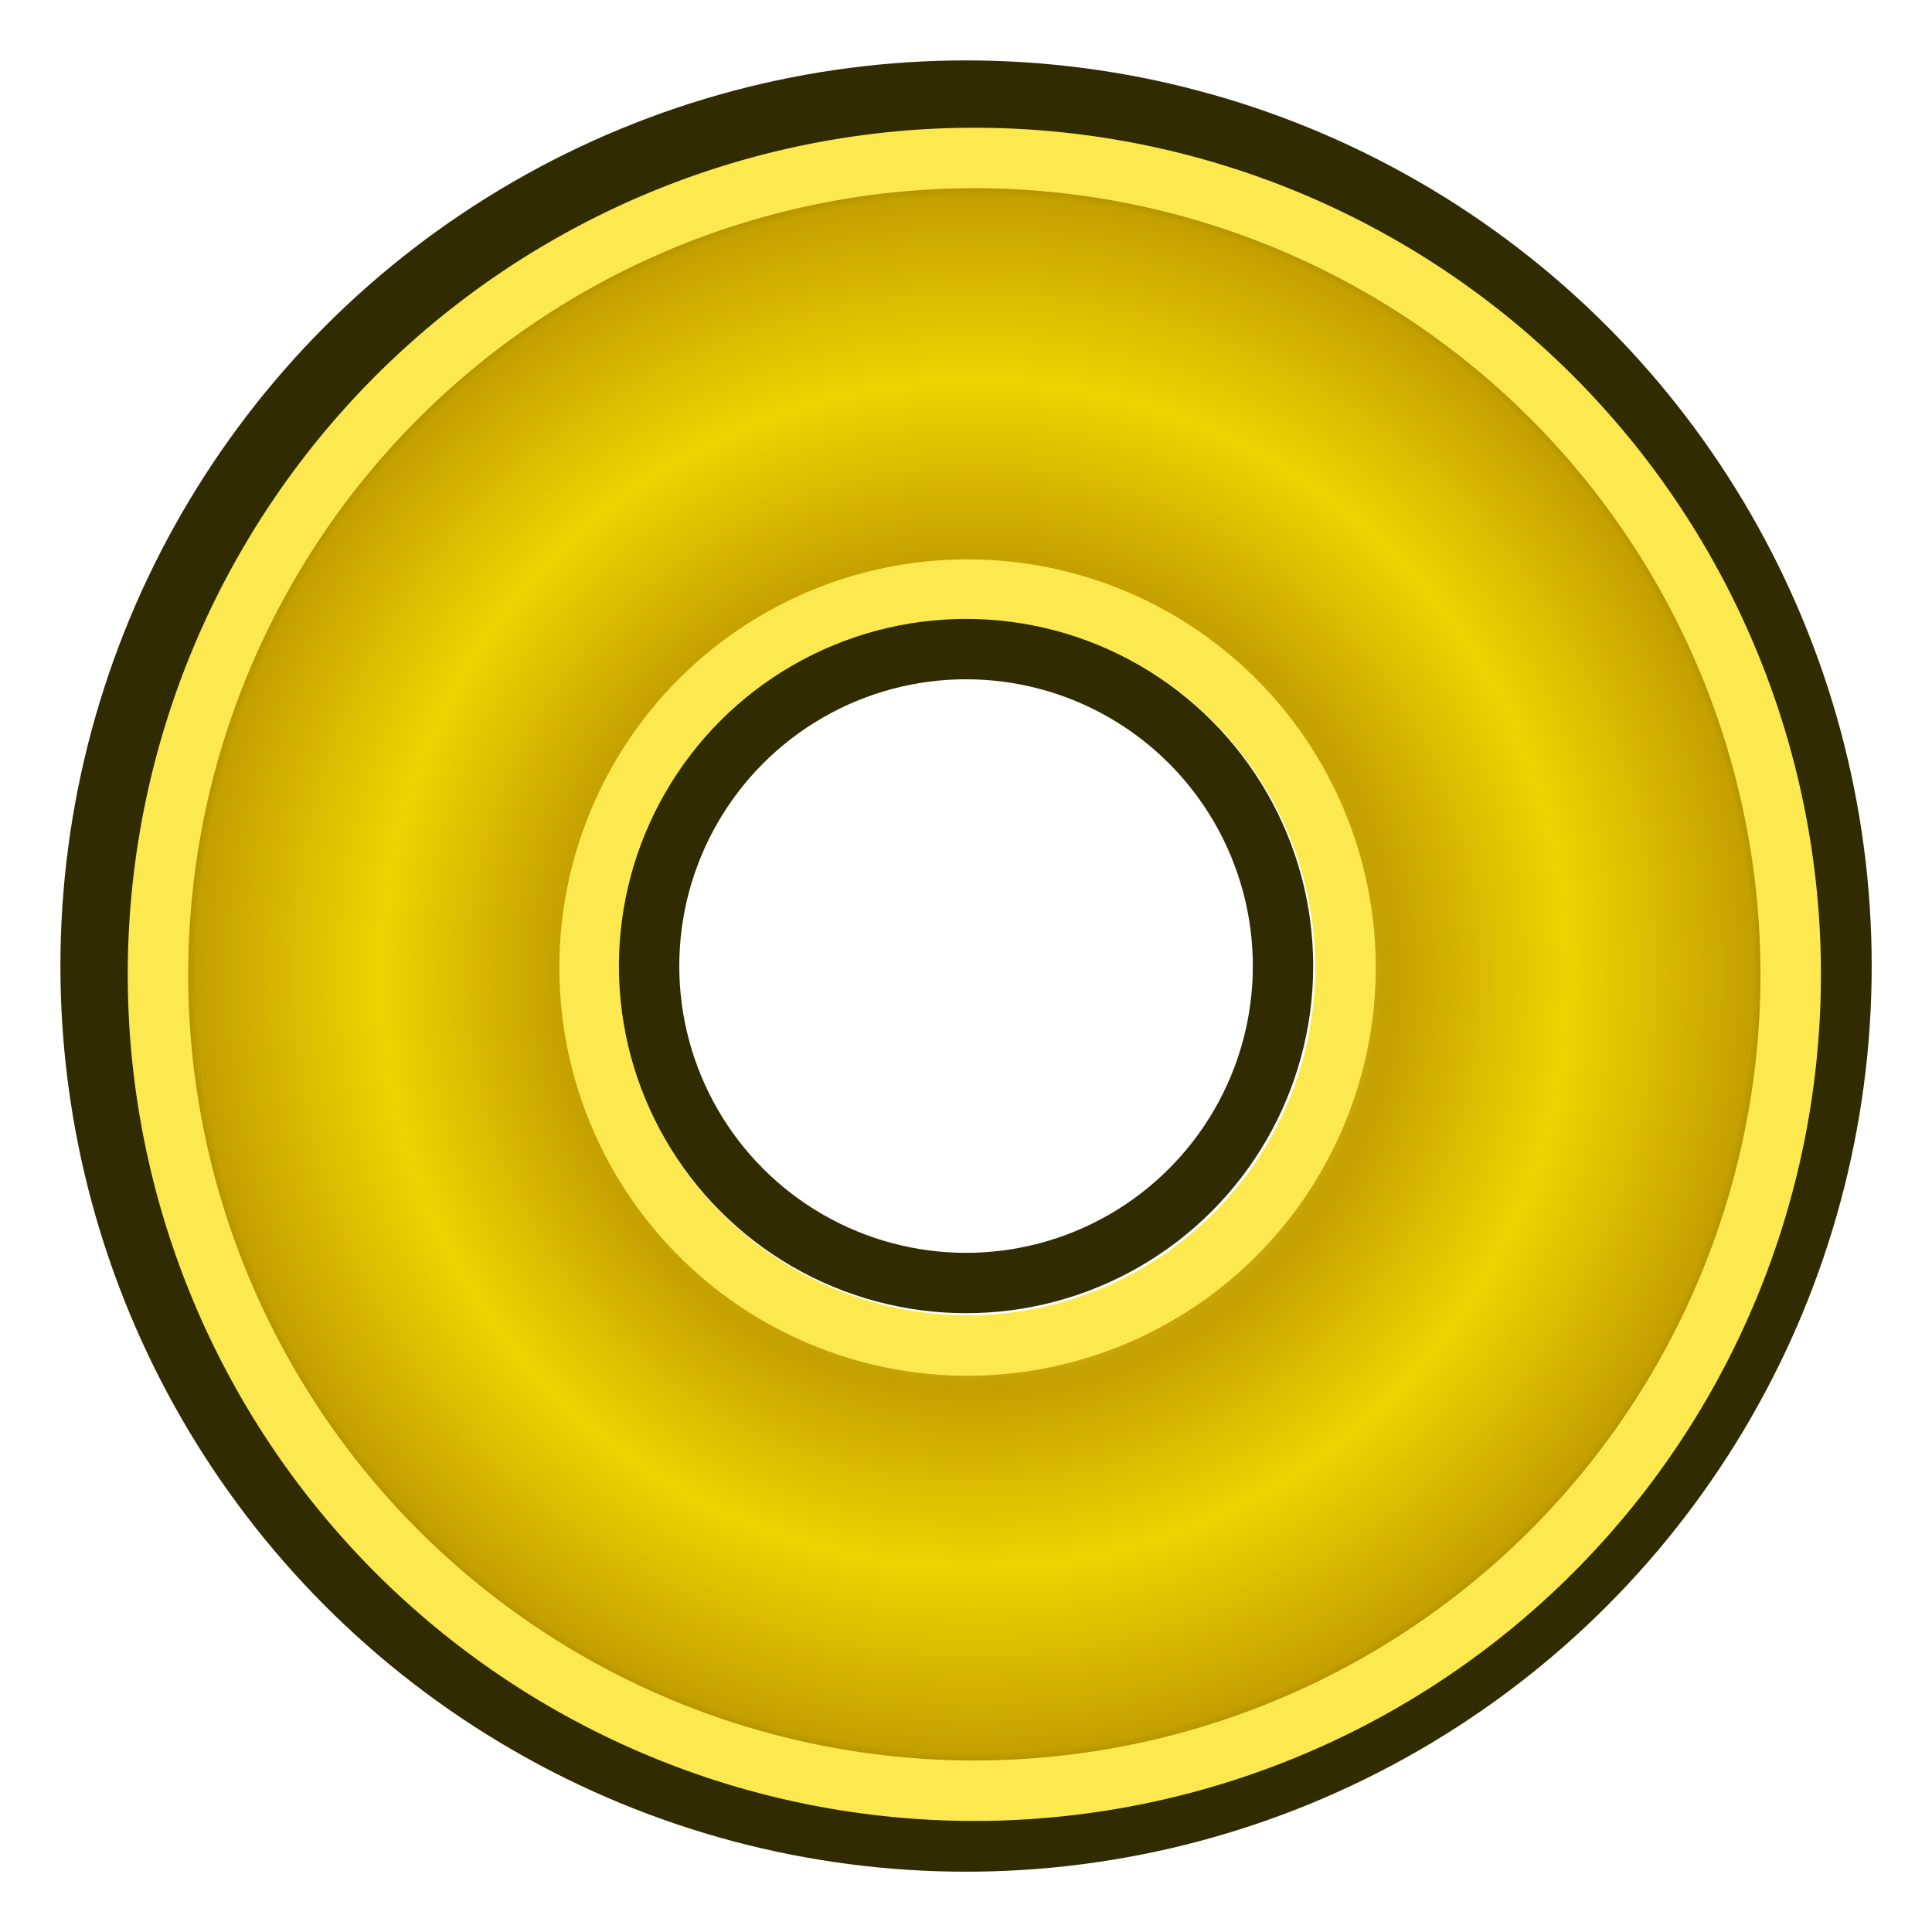 <?xml version="1.0" encoding="UTF-8" standalone="no"?>
<!-- Created with Inkscape (http://www.inkscape.org/) -->

<svg
   width="64"
   height="64"
   viewBox="0 0 16.933 16.933"
   version="1.1"
   id="svg5"
   inkscape:version="1.1 (ce6663b3b7, 2021-05-25)"
   sodipodi:docname="drawing-1.svg"
   xmlns:inkscape="http://www.inkscape.org/namespaces/inkscape"
   xmlns:sodipodi="http://sodipodi.sourceforge.net/DTD/sodipodi-0.dtd"
   xmlns:xlink="http://www.w3.org/1999/xlink"
   xmlns="http://www.w3.org/2000/svg"
   xmlns:svg="http://www.w3.org/2000/svg">
  <sodipodi:namedview
     id="namedview7"
     pagecolor="#ffffff"
     bordercolor="#666666"
     borderopacity="1.0"
     inkscape:pageshadow="2"
     inkscape:pageopacity="0.0"
     inkscape:pagecheckerboard="0"
     inkscape:document-units="mm"
     showgrid="true"
     units="px"
     width="793px"
     inkscape:zoom="9.179349"
     inkscape:cx="19.772644"
     inkscape:cy="28.052098"
     inkscape:window-width="1920"
     inkscape:window-height="1016"
     inkscape:window-x="0"
     inkscape:window-y="27"
     inkscape:window-maximized="1"
     inkscape:current-layer="layer2">
    <inkscape:grid
       type="xygrid"
       id="grid824"
       empspacing="2" />
  </sodipodi:namedview>
  <defs
     id="defs2">
    <linearGradient
       inkscape:collect="always"
       id="linearGradient1222">
      <stop
         style="stop-color:#edd400;stop-opacity:0.009"
         offset="0"
         id="stop1218" />
      <stop
         style="stop-color:#c4a000;stop-opacity:1"
         offset="0.484"
         id="stop1087" />
      <stop
         style="stop-color:#edd400;stop-opacity:1"
         offset="0.695"
         id="stop1153" />
      <stop
         style="stop-color:#c4a000;stop-opacity:1"
         offset="0.912"
         id="stop1219" />
      <stop
         style="stop-color:#c4a000;stop-opacity:0.03"
         offset="1"
         id="stop1220" />
    </linearGradient>
    <radialGradient
       inkscape:collect="always"
       xlink:href="#linearGradient1222"
       id="radialGradient1228"
       cx="8.177"
       cy="7.813"
       fx="8.177"
       fy="7.813"
       r="6.085"
       gradientUnits="userSpaceOnUse"
       gradientTransform="matrix(4.639,0,0,4.639,-5.702,-4.015)" />
  </defs>
  <g
     inkscape:label="Layer 1"
     inkscape:groupmode="layer"
     id="layer1">
    <ellipse
       style="fill:none;stroke:#302b00;stroke-width:1.587;stroke-miterlimit:4;stroke-dasharray:none;stroke-opacity:1;paint-order:markers stroke fill"
       id="path848-3"
       cx="8.467"
       cy="8.467"
       rx="7.144"
       ry="7.144" />
  </g>
  <g
     inkscape:groupmode="layer"
     id="layer2"
     inkscape:label="Layer 2">
    <path
       id="path848"
       style="fill:url(#radialGradient1228);fill-opacity:1;stroke:#fce94f;stroke-width:2;stroke-miterlimit:4;stroke-dasharray:none;stroke-opacity:1"
       d="M 32.225 5.225 A 27 27 0 0 0 5.225 32.225 A 27 27 0 0 0 32.225 59.225 A 27 27 0 0 0 59.225 32.225 A 27 27 0 0 0 32.225 5.225 z M 32 19.5 A 12.5 12.5 0 0 1 44.5 32 A 12.5 12.5 0 0 1 32 44.5 A 12.5 12.5 0 0 1 19.5 32 A 12.5 12.5 0 0 1 32 19.5 z "
       transform="scale(0.265)" />
  </g>
  <g
     inkscape:groupmode="layer"
     id="layer3"
     inkscape:label="Layer 3">
    <ellipse
       style="fill:none;fill-opacity:1;stroke:#302b00;stroke-width:0.529;stroke-miterlimit:4;stroke-dasharray:none;stroke-opacity:1;paint-order:markers stroke fill"
       id="path848-3-6"
       cx="8.467"
       cy="8.467"
       rx="2.778"
       ry="2.778" />
  </g>
</svg>
